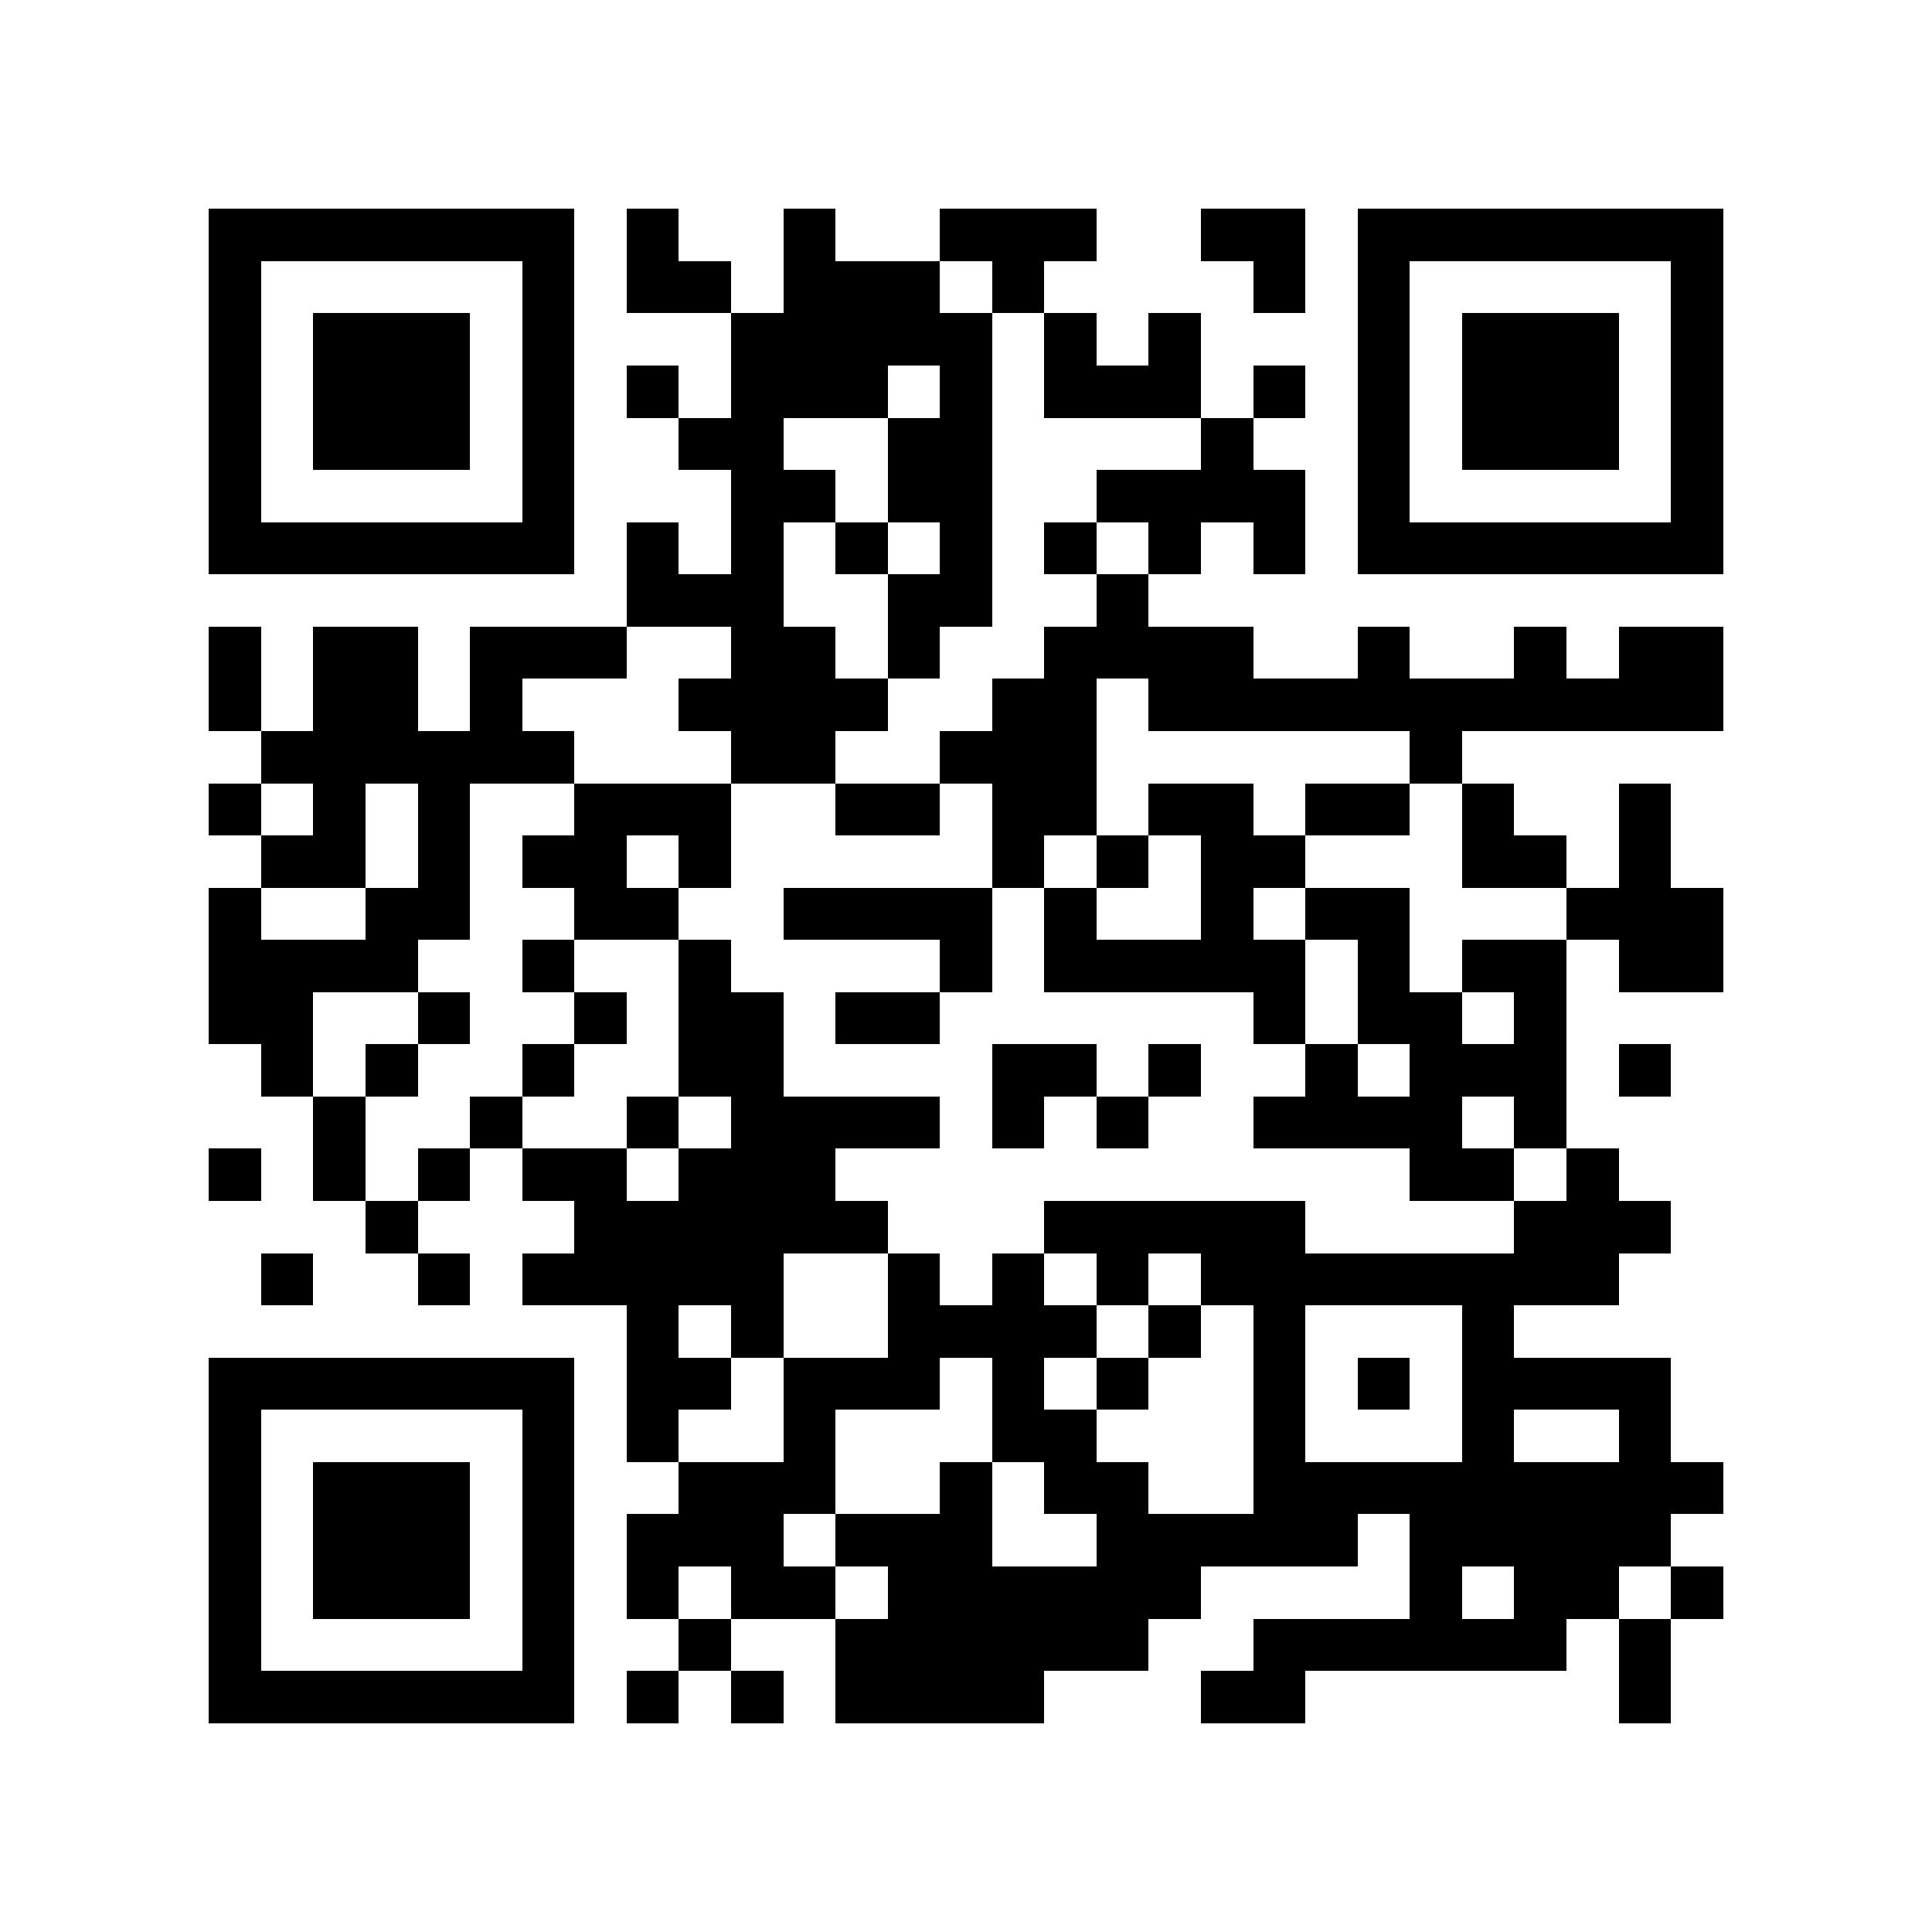 <?xml version="1.0" encoding="utf-8"?><!DOCTYPE svg PUBLIC "-//W3C//DTD SVG 1.1//EN" "http://www.w3.org/Graphics/SVG/1.1/DTD/svg11.dtd"><svg xmlns="http://www.w3.org/2000/svg" viewBox="0 0 37 37" shape-rendering="crispEdges"><path fill="#ffffff" d="M0 0h37v37H0z"/><path stroke="#000000" d="M4 4.5h7m1 0h1m2 0h1m2 0h3m2 0h2m1 0h7M4 5.5h1m5 0h1m1 0h2m1 0h3m1 0h1m4 0h1m1 0h1m5 0h1M4 6.5h1m1 0h3m1 0h1m3 0h5m1 0h1m1 0h1m3 0h1m1 0h3m1 0h1M4 7.5h1m1 0h3m1 0h1m1 0h1m1 0h3m1 0h1m1 0h3m1 0h1m1 0h1m1 0h3m1 0h1M4 8.5h1m1 0h3m1 0h1m2 0h2m2 0h2m4 0h1m2 0h1m1 0h3m1 0h1M4 9.5h1m5 0h1m3 0h2m1 0h2m2 0h4m1 0h1m5 0h1M4 10.5h7m1 0h1m1 0h1m1 0h1m1 0h1m1 0h1m1 0h1m1 0h1m1 0h7M12 11.5h3m2 0h2m2 0h1M4 12.5h1m1 0h2m1 0h3m2 0h2m1 0h1m2 0h4m2 0h1m2 0h1m1 0h2M4 13.5h1m1 0h2m1 0h1m3 0h4m2 0h2m1 0h11M5 14.5h6m3 0h2m2 0h3m6 0h1M4 15.5h1m1 0h1m1 0h1m2 0h3m2 0h2m1 0h2m1 0h2m1 0h2m1 0h1m2 0h1M5 16.5h2m1 0h1m1 0h2m1 0h1m5 0h1m1 0h1m1 0h2m3 0h2m1 0h1M4 17.5h1m2 0h2m2 0h2m2 0h4m1 0h1m2 0h1m1 0h2m3 0h3M4 18.5h4m2 0h1m2 0h1m4 0h1m1 0h5m1 0h1m1 0h2m1 0h2M4 19.5h2m2 0h1m2 0h1m1 0h2m1 0h2m6 0h1m1 0h2m1 0h1M5 20.5h1m1 0h1m2 0h1m2 0h2m4 0h2m1 0h1m2 0h1m1 0h3m1 0h1M6 21.5h1m2 0h1m2 0h1m1 0h4m1 0h1m1 0h1m2 0h4m1 0h1M4 22.5h1m1 0h1m1 0h1m1 0h2m1 0h3m11 0h2m1 0h1M7 23.5h1m3 0h6m3 0h5m4 0h3M5 24.5h1m2 0h1m1 0h5m2 0h1m1 0h1m1 0h1m1 0h8M12 25.5h1m1 0h1m2 0h4m1 0h1m1 0h1m3 0h1M4 26.5h7m1 0h2m1 0h3m1 0h1m1 0h1m2 0h1m1 0h1m1 0h4M4 27.5h1m5 0h1m1 0h1m2 0h1m3 0h2m3 0h1m3 0h1m2 0h1M4 28.5h1m1 0h3m1 0h1m2 0h3m2 0h1m1 0h2m2 0h9M4 29.5h1m1 0h3m1 0h1m1 0h3m1 0h3m2 0h5m1 0h5M4 30.5h1m1 0h3m1 0h1m1 0h1m1 0h2m1 0h6m4 0h1m1 0h2m1 0h1M4 31.5h1m5 0h1m2 0h1m2 0h6m2 0h6m1 0h1M4 32.5h7m1 0h1m1 0h1m1 0h4m3 0h2m6 0h1"/></svg>
